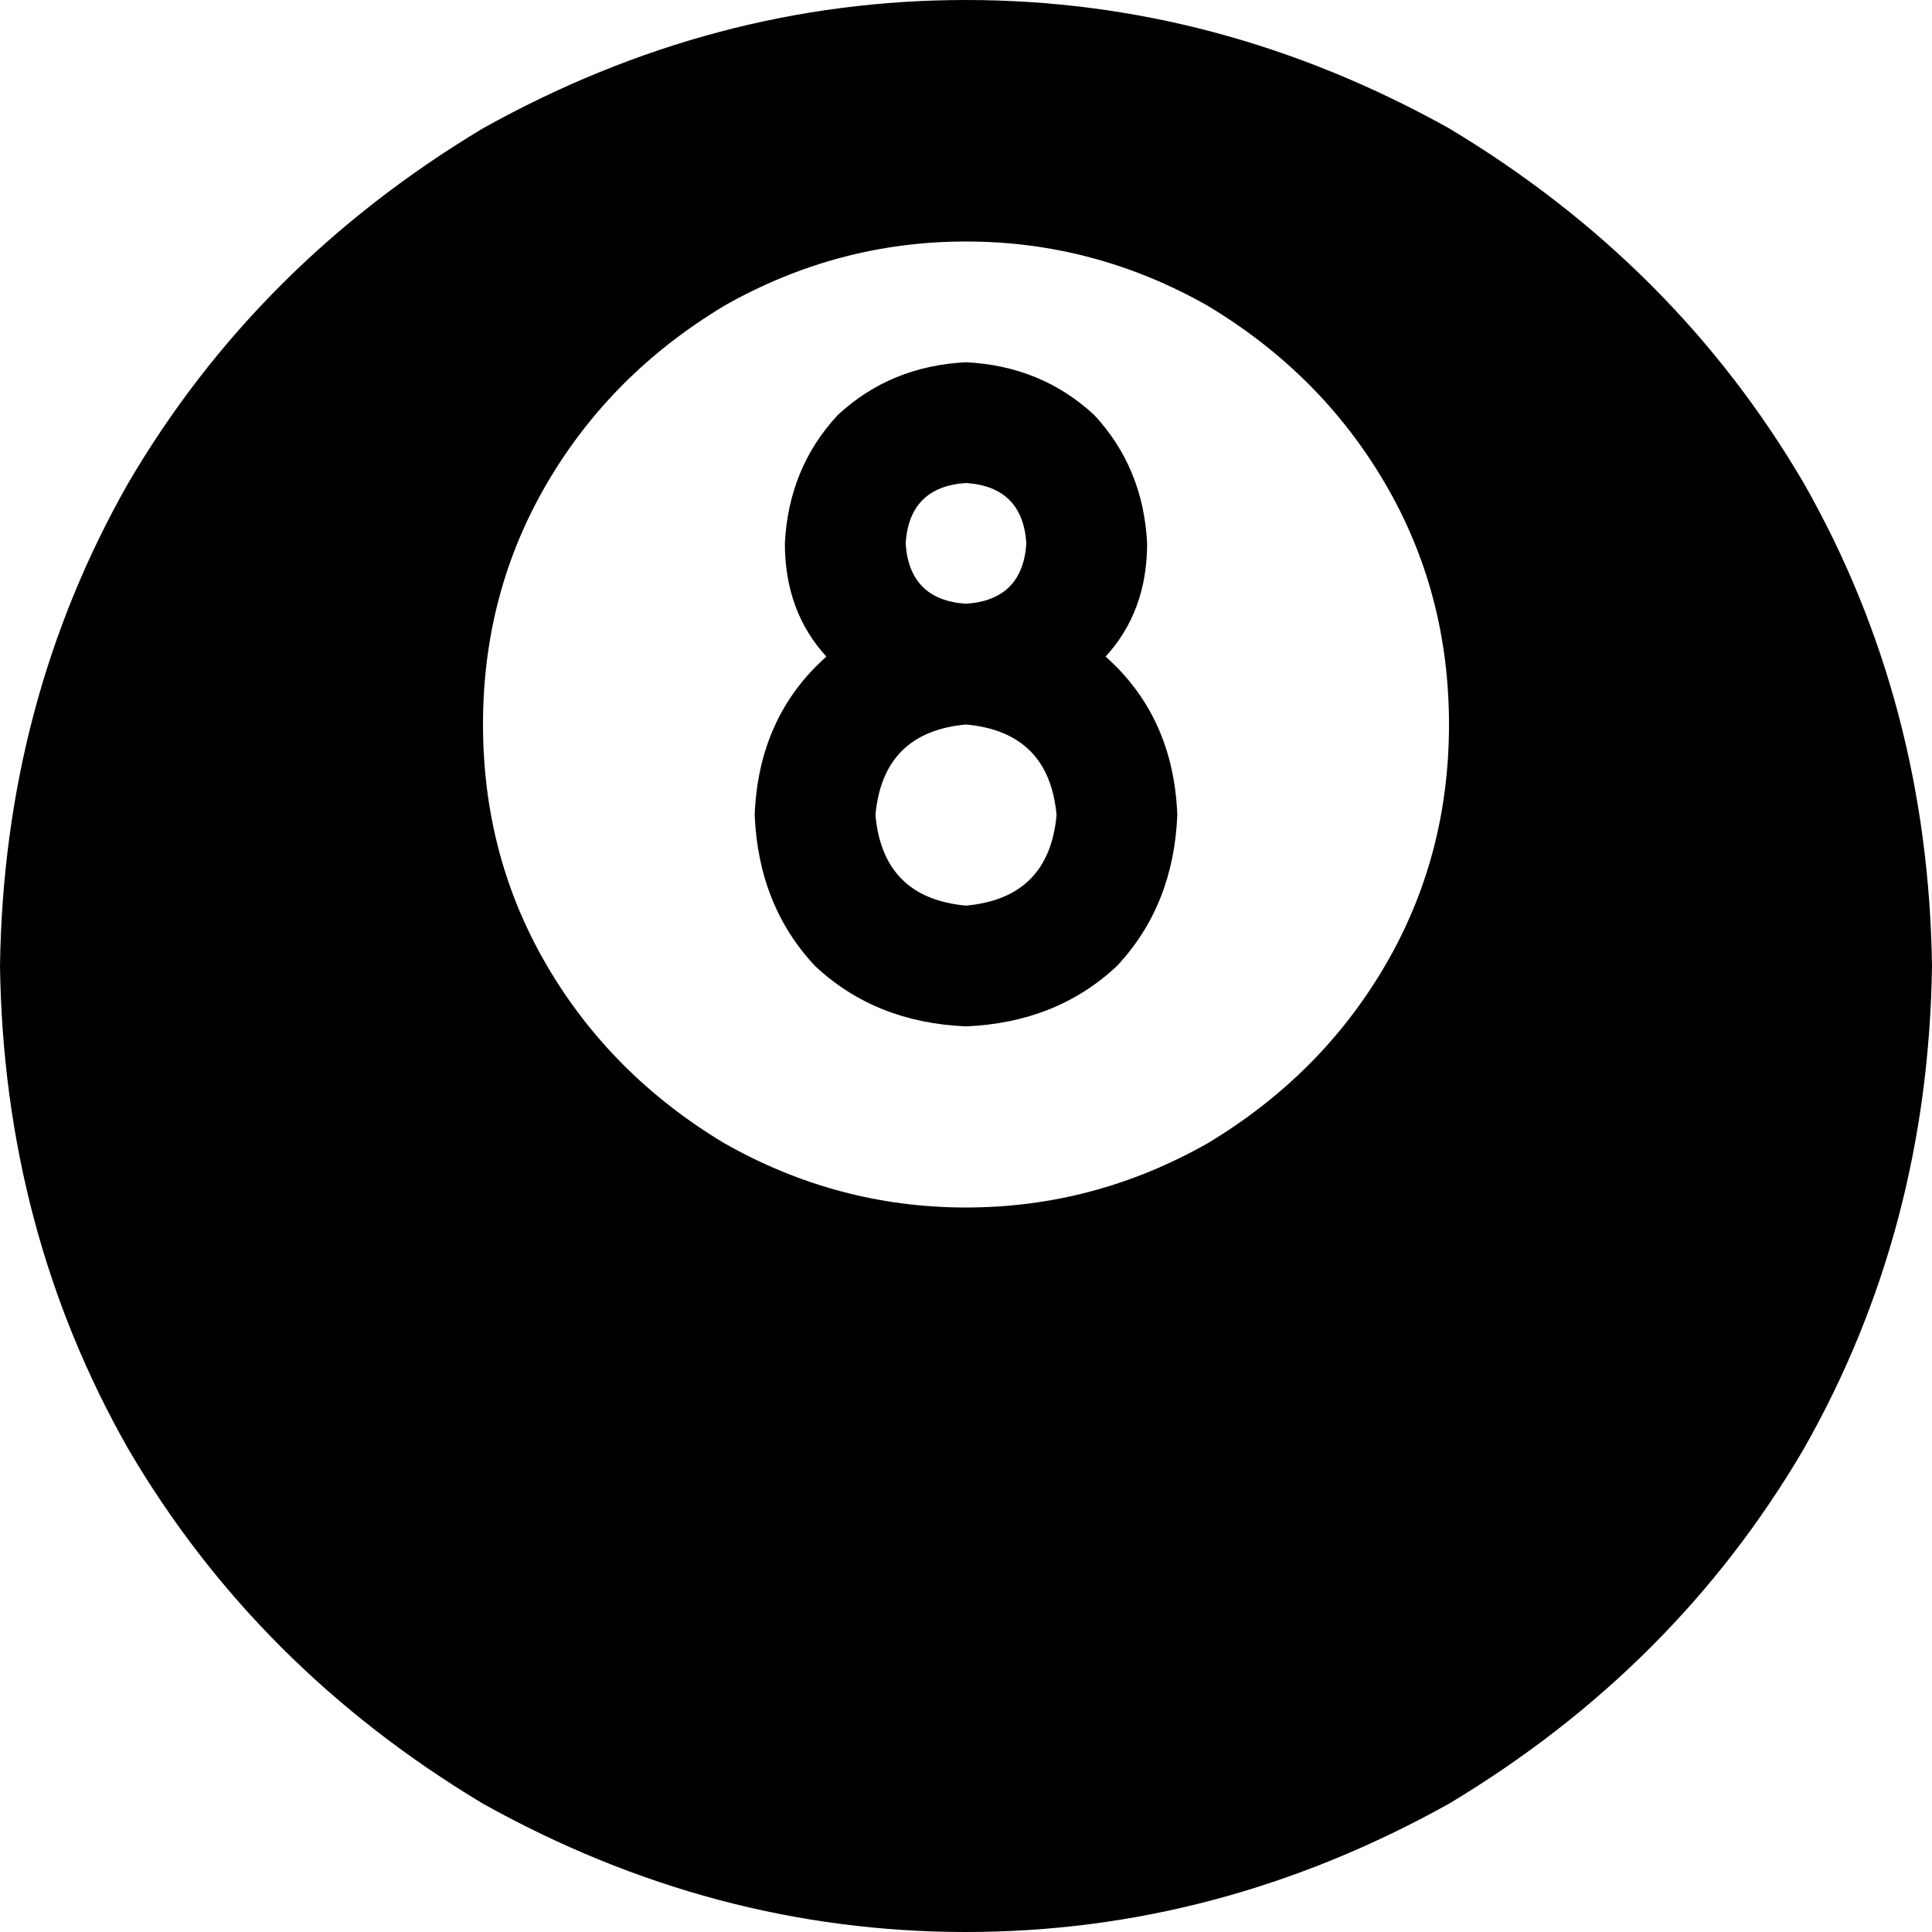 <svg xmlns="http://www.w3.org/2000/svg" viewBox="0 0 512 512">
    <path d="M 0 256 Q 1 186 34 128 L 34 128 Q 68 70 128 34 Q 189 0 256 0 Q 323 0 384 34 Q 444 70 478 128 Q 511 186 512 256 Q 511 326 478 384 Q 444 442 384 478 Q 323 512 256 512 Q 189 512 128 478 Q 68 442 34 384 Q 1 326 0 256 L 0 256 Z M 384 192 Q 384 157 367 128 L 367 128 Q 350 99 320 81 Q 290 64 256 64 Q 222 64 192 81 Q 162 99 145 128 Q 128 157 128 192 Q 128 227 145 256 Q 162 285 192 303 Q 222 320 256 320 Q 290 320 320 303 Q 350 285 367 256 Q 384 227 384 192 L 384 192 Z M 304 144 Q 304 162 293 174 Q 311 190 312 216 Q 311 240 296 256 Q 280 271 256 272 Q 232 271 216 256 Q 201 240 200 216 Q 201 190 219 174 Q 208 162 208 144 Q 209 124 222 110 Q 236 97 256 96 Q 276 97 290 110 Q 303 124 304 144 L 304 144 Z M 256 160 Q 271 159 272 144 Q 271 129 256 128 Q 241 129 240 144 Q 241 159 256 160 L 256 160 Z M 280 216 Q 278 194 256 192 Q 234 194 232 216 Q 234 238 256 240 Q 278 238 280 216 L 280 216 Z"/>
</svg>
